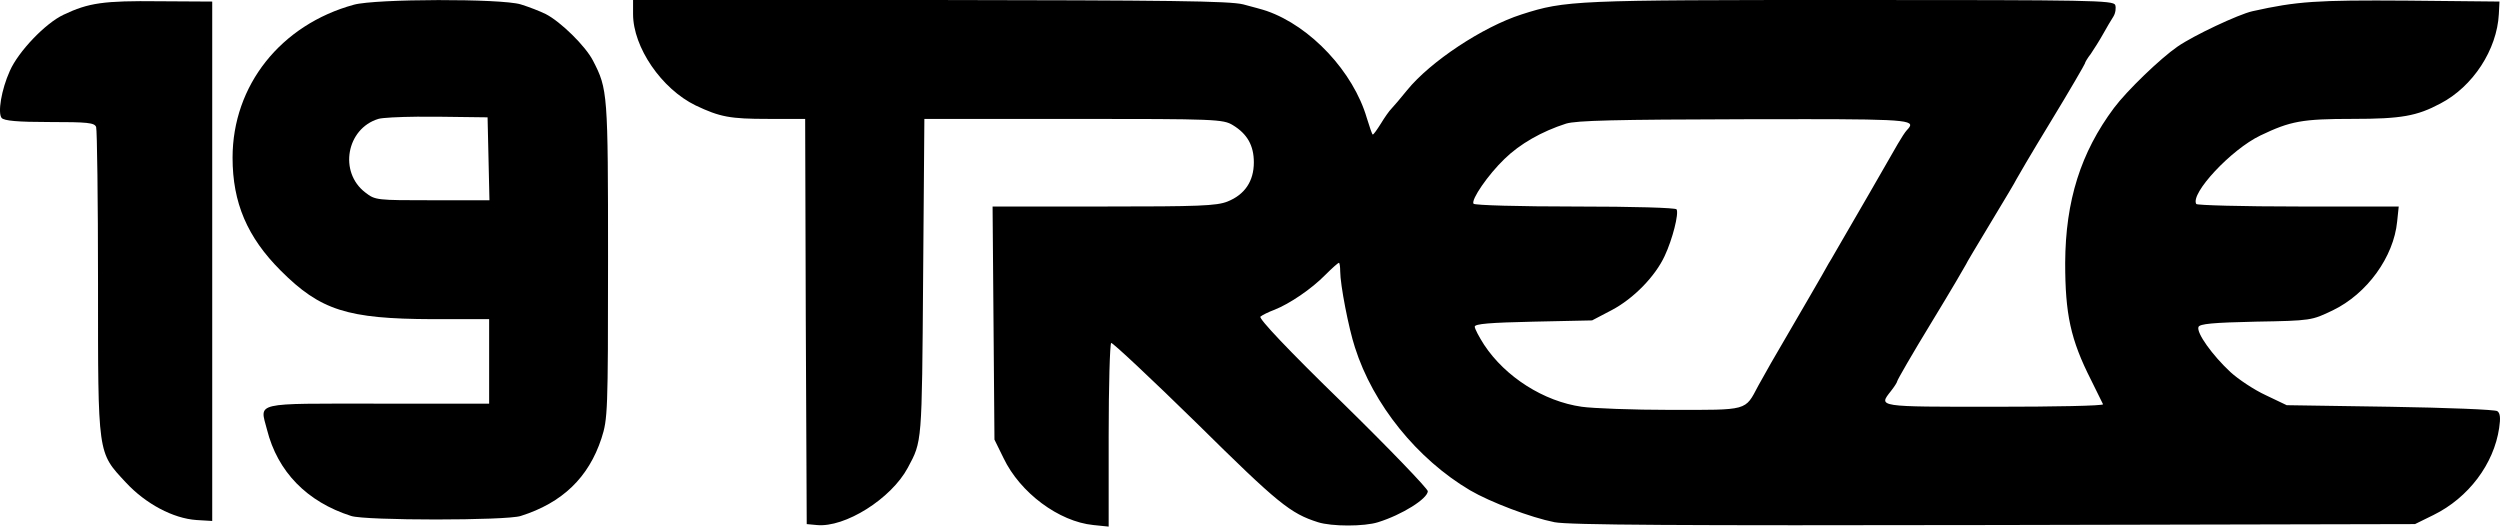 <?xml version="1.0" encoding="UTF-8" standalone="no"?>
<svg
   xmlns:dc="http://purl.org/dc/elements/1.1/"
   xmlns:cc="http://creativecommons.org/ns#"
   xmlns:rdf="http://www.w3.org/1999/02/22-rdf-syntax-ns#"
   xmlns:svg="http://www.w3.org/2000/svg"
   xmlns="http://www.w3.org/2000/svg"
   xmlns:sodipodi="http://sodipodi.sourceforge.net/DTD/sodipodi-0.dtd"
   xmlns:inkscape="http://www.inkscape.org/namespaces/inkscape"
   version="1.0"
   width="798.994pt"
   height="168.3pt"
   viewBox="0 0 798.994 168.3"
   preserveAspectRatio="xMidYMid meet"
   id="svg10"
   sodipodi:docname="Screenshot-2020-02-10-at-02.54.28.svg"
   inkscape:version="0.92.4 5da689c313, 2019-01-14">
  <defs
     id="defs14" />
  <sodipodi:namedview
     pagecolor="#ffffff"
     bordercolor="#666666"
     borderopacity="1"
     objecttolerance="10"
     gridtolerance="10"
     guidetolerance="10"
     inkscape:pageopacity="0"
     inkscape:pageshadow="2"
     inkscape:window-width="2400"
     inkscape:window-height="1424"
     id="namedview12"
     showgrid="false"
     fit-margin-top="0"
     fit-margin-left="0"
     fit-margin-right="0"
     fit-margin-bottom="0"
     inkscape:zoom="0.54882353"
     inkscape:cx="533.99108"
     inkscape:cy="87.38022"
     inkscape:window-x="0"
     inkscape:window-y="88"
     inkscape:window-maximized="1"
     inkscape:current-layer="g45" />
  <g
     transform="matrix(0.1,0,0,-0.1,-24.507,225.765)"
     id="g8"
     style="fill:#000000;stroke:none">
    <g
       id="g45"
       style="fill:currentColor">
      <g
         id="g51"
         transform="translate(546.624,4250)">
        <path
           d="m 376.704,-2827.347 v -830 l -50,3 c -75,5 -163,52 -226,120 -91,98 -89,83 -89,639 0,265 -3,488 -6,497 -5,14 -28,16 -149,16 -102,0 -145,4 -153,13 -13,16 -1,90 26,150 27,62 114,153 172,180 80,38 128,45 305,43 l 170,-1 z"
           id="path36"
           style="fill:currentColor"
           inkscape:connector-curvature="0" />
        <path
           id="path34"
           transform="matrix(7.5,0,0,-7.5,0,2460)"
           d="m 146.51,593.68 c -15.583,0.033 -31.283,0.7 -35.883,1.967 -31.2,8.533 -51.732,34.399 -51.732,65.199 0,19.2 6.267,33.868 20.533,48.135 16.933,16.933 28.4,20.533 64.533,20.666 h 24.266 v 18 18 h -47.332 c -53.733,0 -50.401,-0.8 -47.334,11.066 4.533,18 17.067,30.801 35.867,36.801 6,2 66.266,2 72.266,0 17.733,-5.6 28.934,-16.4 34.4,-33.066 2.667,-8.267 2.801,-11.067 2.801,-76 0,-71.333 -0.134,-72.8 -6.4,-84.934 -3.2,-6.267 -13.866,-16.667 -20.133,-19.867 -2.4,-1.2 -7.201,-3.066 -10.668,-4.133 -4.133,-1.267 -19.6,-1.867 -35.184,-1.834 z m -8.869,49.695 c 2.746,-0.029 5.653,-0.029 8.586,0.004 l 21.334,0.268 0.4,17.6 0.4,17.734 h -24.268 c -23.867,0 -24.399,-6.5e-4 -28.666,-3.334 -11.333,-8.667 -8,-27.201 5.6,-31.334 1.6,-0.5 8.376,-0.85 16.613,-0.938 z"
           style="fill:currentColor;stroke-width:0.133"
           inkscape:connector-curvature="0" />
        <path
           style="fill:currentColor;stroke-width:0.133"
           d="m 229.561,593.646 v 6 c 0,14.133 12.133,31.867 26.666,38.934 10.4,4.933 14.667,5.732 30.801,5.732 h 15.867 l 0.266,86.268 0.4,86.4 4.268,0.398 c 12,1.2 31.732,-11.198 38.799,-24.398 6.133,-11.467 6,-9.868 6.533,-81.068 l 0.533,-67.6 h 63.6 c 60.667,0 63.734,0.135 67.867,2.668 6.133,3.733 8.934,8.665 8.934,15.865 0,8 -3.866,13.735 -11.199,16.668 -4.667,1.867 -12.267,2.133 -52.801,2.133 h -47.334 l 0.4,49.6 0.4,49.734 3.867,7.865 c 7.067,14.8 23.599,27.067 38.266,28.533 l 6.533,0.668 v -38.801 c 0,-21.333 0.533,-39.067 1.066,-39.467 0.533,-0.267 17.068,15.2 36.668,34.4 34.533,34.133 39.733,38.267 51.467,42 5.867,1.867 19.733,1.867 25.6,0 10.267,-3.2 21.066,-9.999 21.199,-13.199 0,-1.067 -16.266,-18.002 -36.266,-37.602 -23.333,-22.667 -35.866,-35.999 -35.066,-36.799 0.8,-0.667 3.467,-2 6,-2.934 6.4,-2.533 15.732,-8.8 21.732,-14.934 2.8,-2.8 5.334,-5.066 5.734,-5.066 0.267,0 0.533,1.6 0.533,3.6 0,5.733 3.599,24.267 6.266,32.4 7.733,24.4 26.533,47.6 49.066,60.934 8.667,5.067 25.867,11.6 36,13.6 6,1.2 53.067,1.466 187.334,1.199 l 179.334,-0.398 7.865,-3.867 c 14.933,-7.333 25.733,-21.733 28,-37.066 0.667,-4.4 0.401,-6.401 -0.799,-7.201 -0.933,-0.667 -21.468,-1.465 -45.734,-1.865 l -44,-0.668 -8.934,-4.266 c -4.933,-2.267 -11.733,-6.801 -15.066,-9.867 -7.6,-7.067 -14.533,-16.666 -13.6,-19.199 0.533,-1.333 6.133,-1.868 24.533,-2.268 23.6,-0.4 23.735,-0.534 32.668,-4.801 14.667,-7.067 25.998,-22.799 27.465,-37.865 l 0.668,-6.4 h -42.801 c -23.6,0 -43.067,-0.533 -43.467,-1.066 -2.667,-4.4 14.801,-23.201 27.334,-29.201 12.8,-6.133 17.734,-7.066 39.334,-7.066 20.667,0 27.332,-1.2 37.332,-6.533 13.867,-7.2 24.134,-22.933 24.934,-38.133 l 0.268,-5.334 -39.602,-0.4 c -38.267,-0.267 -46.666,0.268 -65.732,4.535 -5.867,1.333 -24.934,10.266 -31.867,15.066 -7.333,5.067 -21.466,18.666 -27.066,26.133 -14.133,18.933 -20.665,39.467 -20.799,66 0,21.867 2.266,32.667 11.066,50 2.533,5.067 4.8,9.732 5.066,10.266 0.267,0.667 -20.534,1.068 -46.268,1.068 -50.267,0 -49.466,0.132 -44.133,-6.668 1.467,-1.867 2.666,-3.733 2.666,-4.133 0,-0.533 6.535,-11.866 14.668,-25.199 8.133,-13.333 14.666,-24.535 14.666,-24.668 0,-0.267 4.799,-8.267 10.666,-18 5.867,-9.733 10.668,-17.733 10.668,-18 0,-0.133 6.533,-11.333 14.666,-24.666 8.133,-13.333 14.666,-24.667 14.666,-24.934 0,-0.4 1.067,-2.266 2.533,-4.133 1.333,-2 3.735,-5.734 5.201,-8.4 1.467,-2.667 3.467,-6 4.4,-7.467 0.933,-1.467 1.199,-3.734 0.799,-4.934 -0.8,-2 -10.4,-2.133 -112.533,-2.133 -117.6,0 -121.734,0.133 -140.4,6.133 -16.667,5.333 -38.932,20.134 -48.799,32.268 -2.8,3.467 -5.868,7.065 -6.668,7.865 -0.933,0.933 -2.933,3.734 -4.533,6.4 -1.6,2.533 -3.067,4.668 -3.467,4.668 -0.267,0 -1.333,-3.202 -2.533,-7.068 -5.733,-19.6 -23.866,-39.066 -42.666,-45.6 -1.467,-0.533 -6,-1.732 -10,-2.799 -5.867,-1.467 -32,-1.734 -133.6,-1.867 z m 497.516,50.771 c 48.391,0 49.135,0.612 45.285,4.695 -0.667,0.667 -2.401,3.334 -3.867,5.867 -1.467,2.533 -6.934,12.132 -12.268,21.332 -5.333,9.2 -10.799,18.667 -12.133,20.934 -1.467,2.4 -3.6,6.399 -5.066,8.666 -2,3.733 -11.2,19.467 -24.533,42.4 -1.467,2.533 -3.867,6.934 -5.467,9.734 -5.733,10.8 -3.999,10.266 -37.199,10.266 -16.267,0 -33.333,-0.665 -38,-1.332 -16.133,-2.267 -32.535,-12.667 -41.602,-26.4 -2.133,-3.333 -4,-6.801 -4,-7.734 0,-1.2 6.533,-1.733 25.066,-2.133 l 24.934,-0.533 8.4,-4.4 c 9.333,-4.933 18.533,-14.4 22.533,-23.066 3.333,-7.067 6.133,-18.134 5.066,-19.867 -0.533,-0.667 -17.999,-1.199 -43.332,-1.199 -23.333,0 -42.801,-0.533 -43.201,-1.199 -1.067,-1.733 6.135,-12.268 13.201,-19.068 6.533,-6.4 15.866,-11.733 26.266,-15.066 4.533,-1.333 20.933,-1.732 76.133,-1.865 8.983,-0.017 16.87,-0.029 23.783,-0.029 z"
           id="path2"
           transform="matrix(7.5,0,0,-7.5,0,2460)"
           inkscape:connector-curvature="0" />
      </g>
    </g>
  </g>
</svg>
